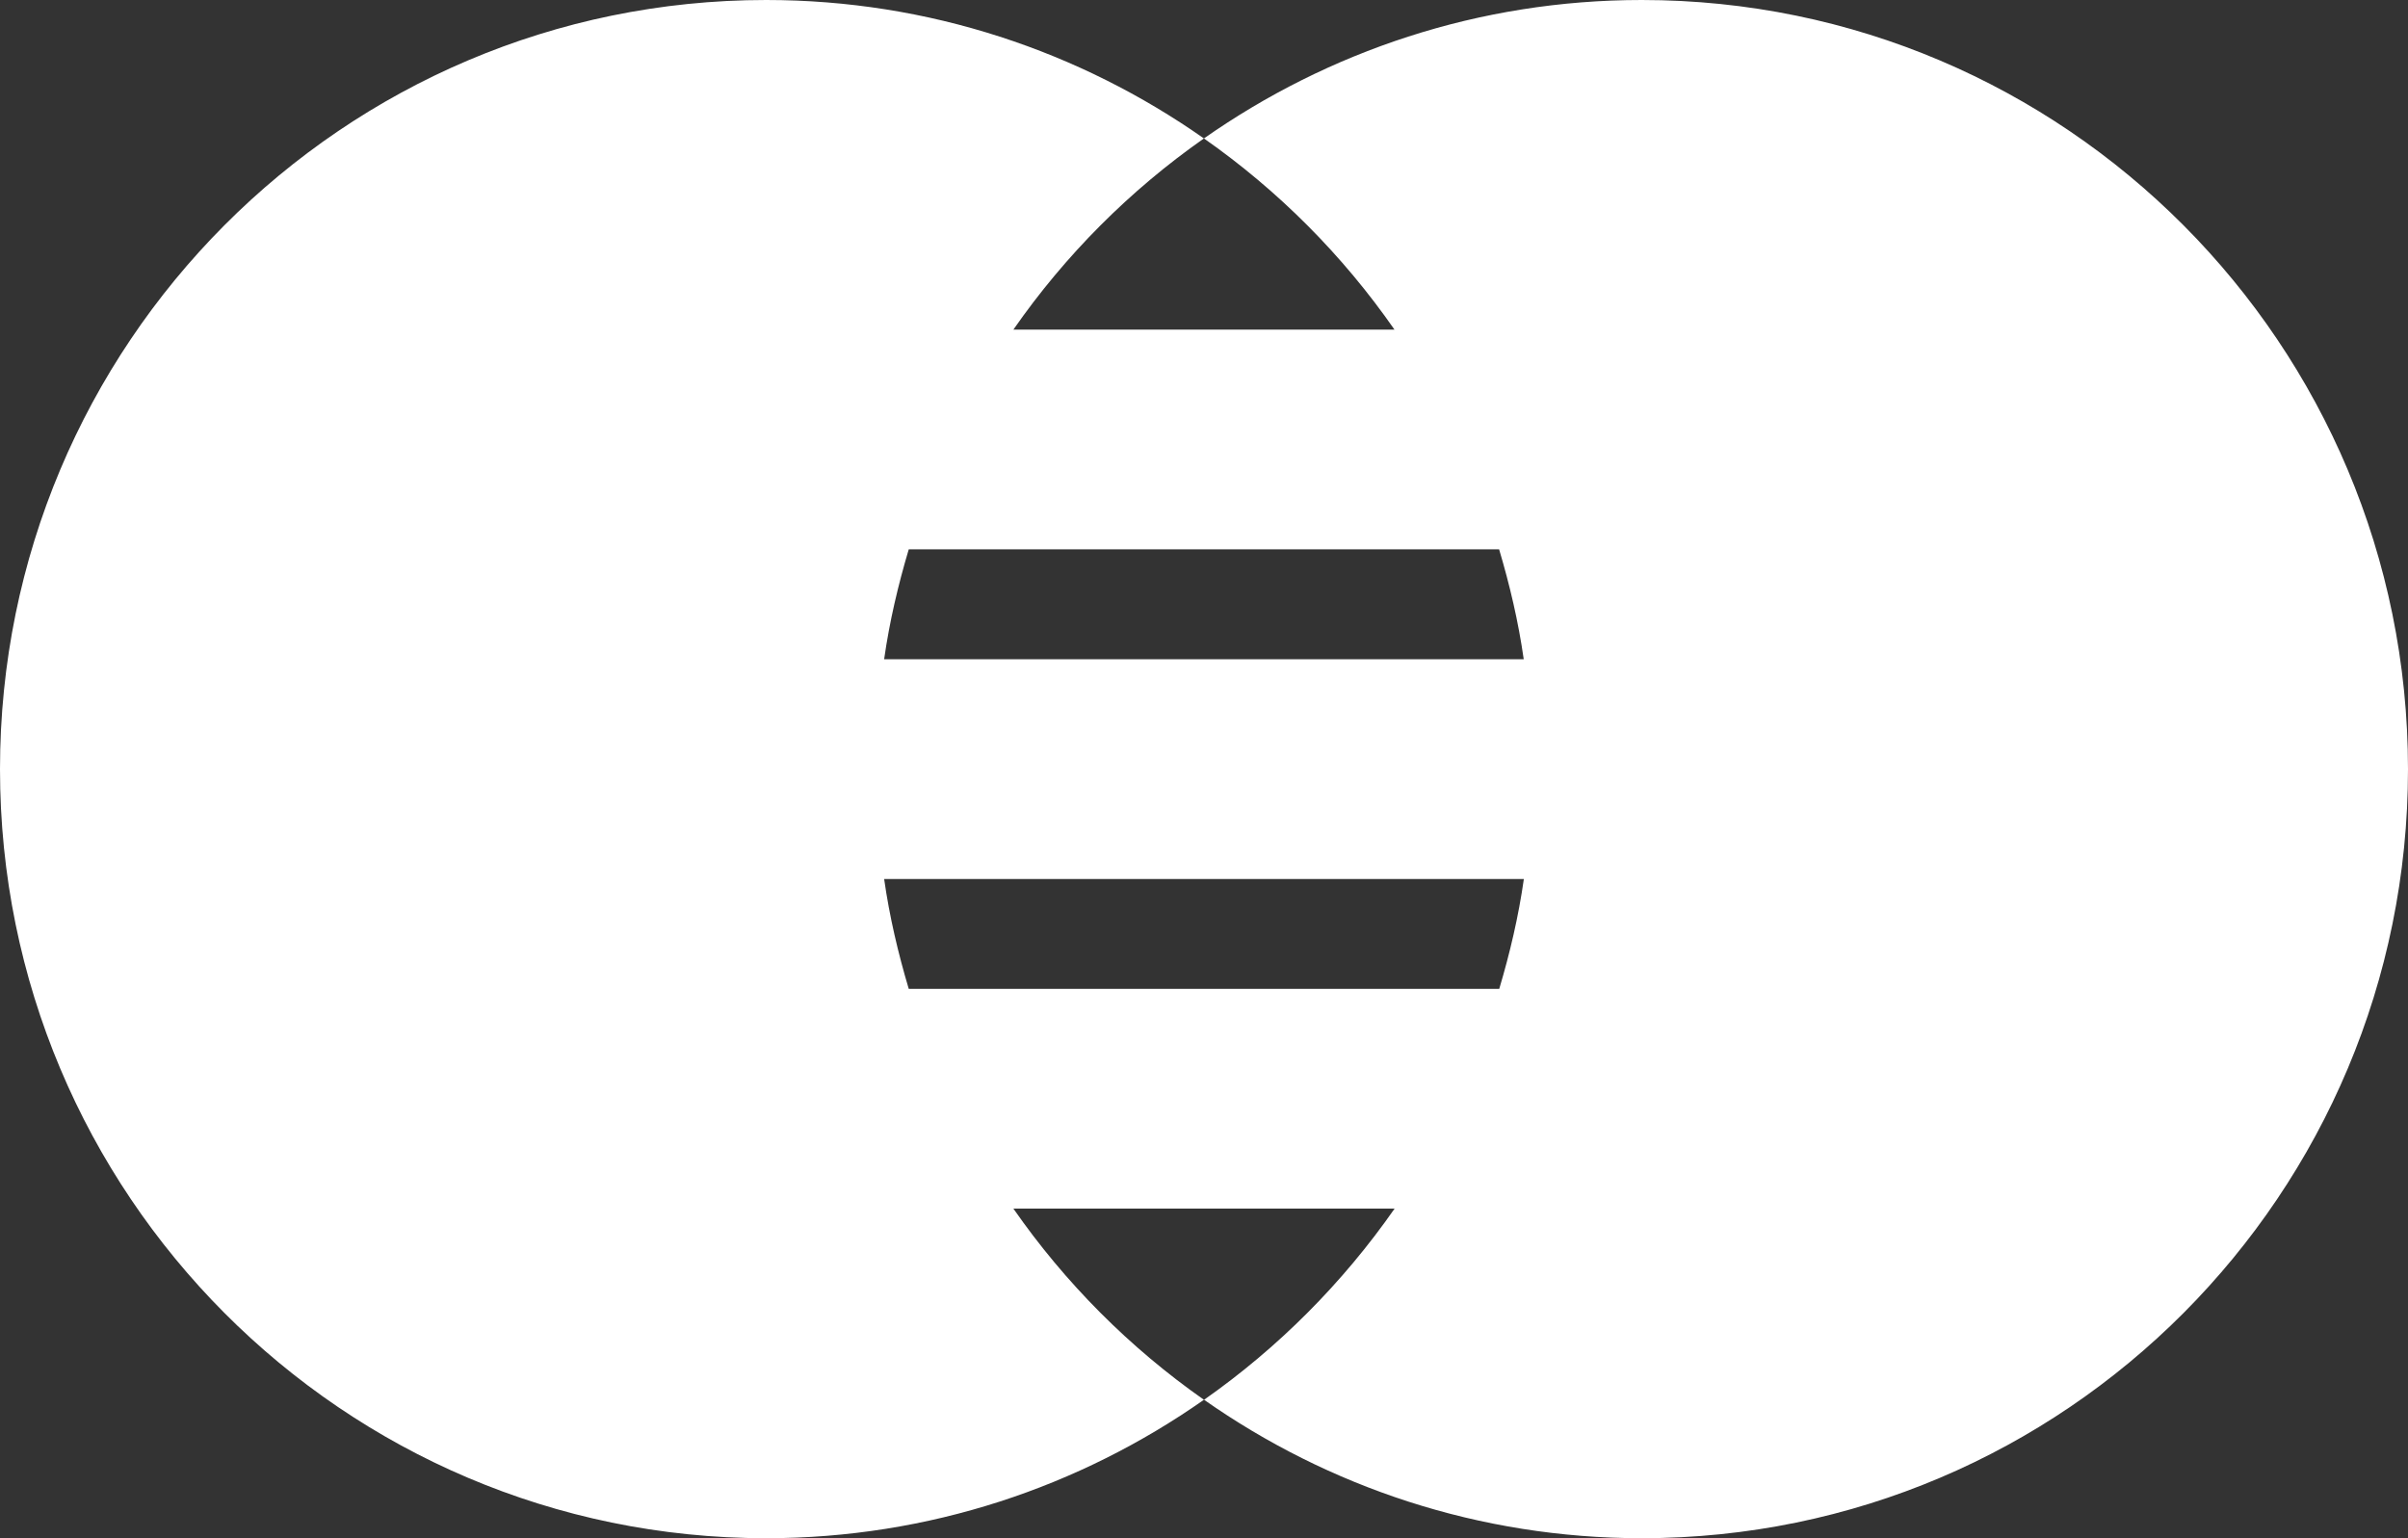 <svg width="36" height="23" viewBox="0 0 36 23" fill="none" xmlns="http://www.w3.org/2000/svg">
<rect x="0" y="0" width="36" height="23" fill="#333333" stroke="none"/>
<path d="M24.544 0C22.11 0 19.855 0.769 17.999 2.07C19.109 2.847 20.074 3.816 20.848 4.929H15.15C15.924 3.816 16.89 2.847 17.999 2.07C16.144 0.769 13.889 0 11.454 0C5.128 0 0 5.149 0 11.5C0 17.851 5.128 23 11.454 23C13.889 23 16.144 22.231 17.999 20.93C16.89 20.153 15.924 19.184 15.15 18.071H20.85C20.074 19.184 19.109 20.153 18.001 20.93C19.856 22.231 22.111 23 24.546 23C30.872 23 36 17.851 36 11.5C35.998 5.149 30.87 0 24.544 0ZM22.412 8.214C22.571 8.748 22.7 9.294 22.78 9.857H13.218C13.298 9.294 13.427 8.748 13.586 8.214H22.412ZM13.586 14.786C13.427 14.252 13.298 13.706 13.218 13.143H22.782C22.702 13.706 22.573 14.252 22.414 14.786H13.586Z" fill="white"/>
</svg>
